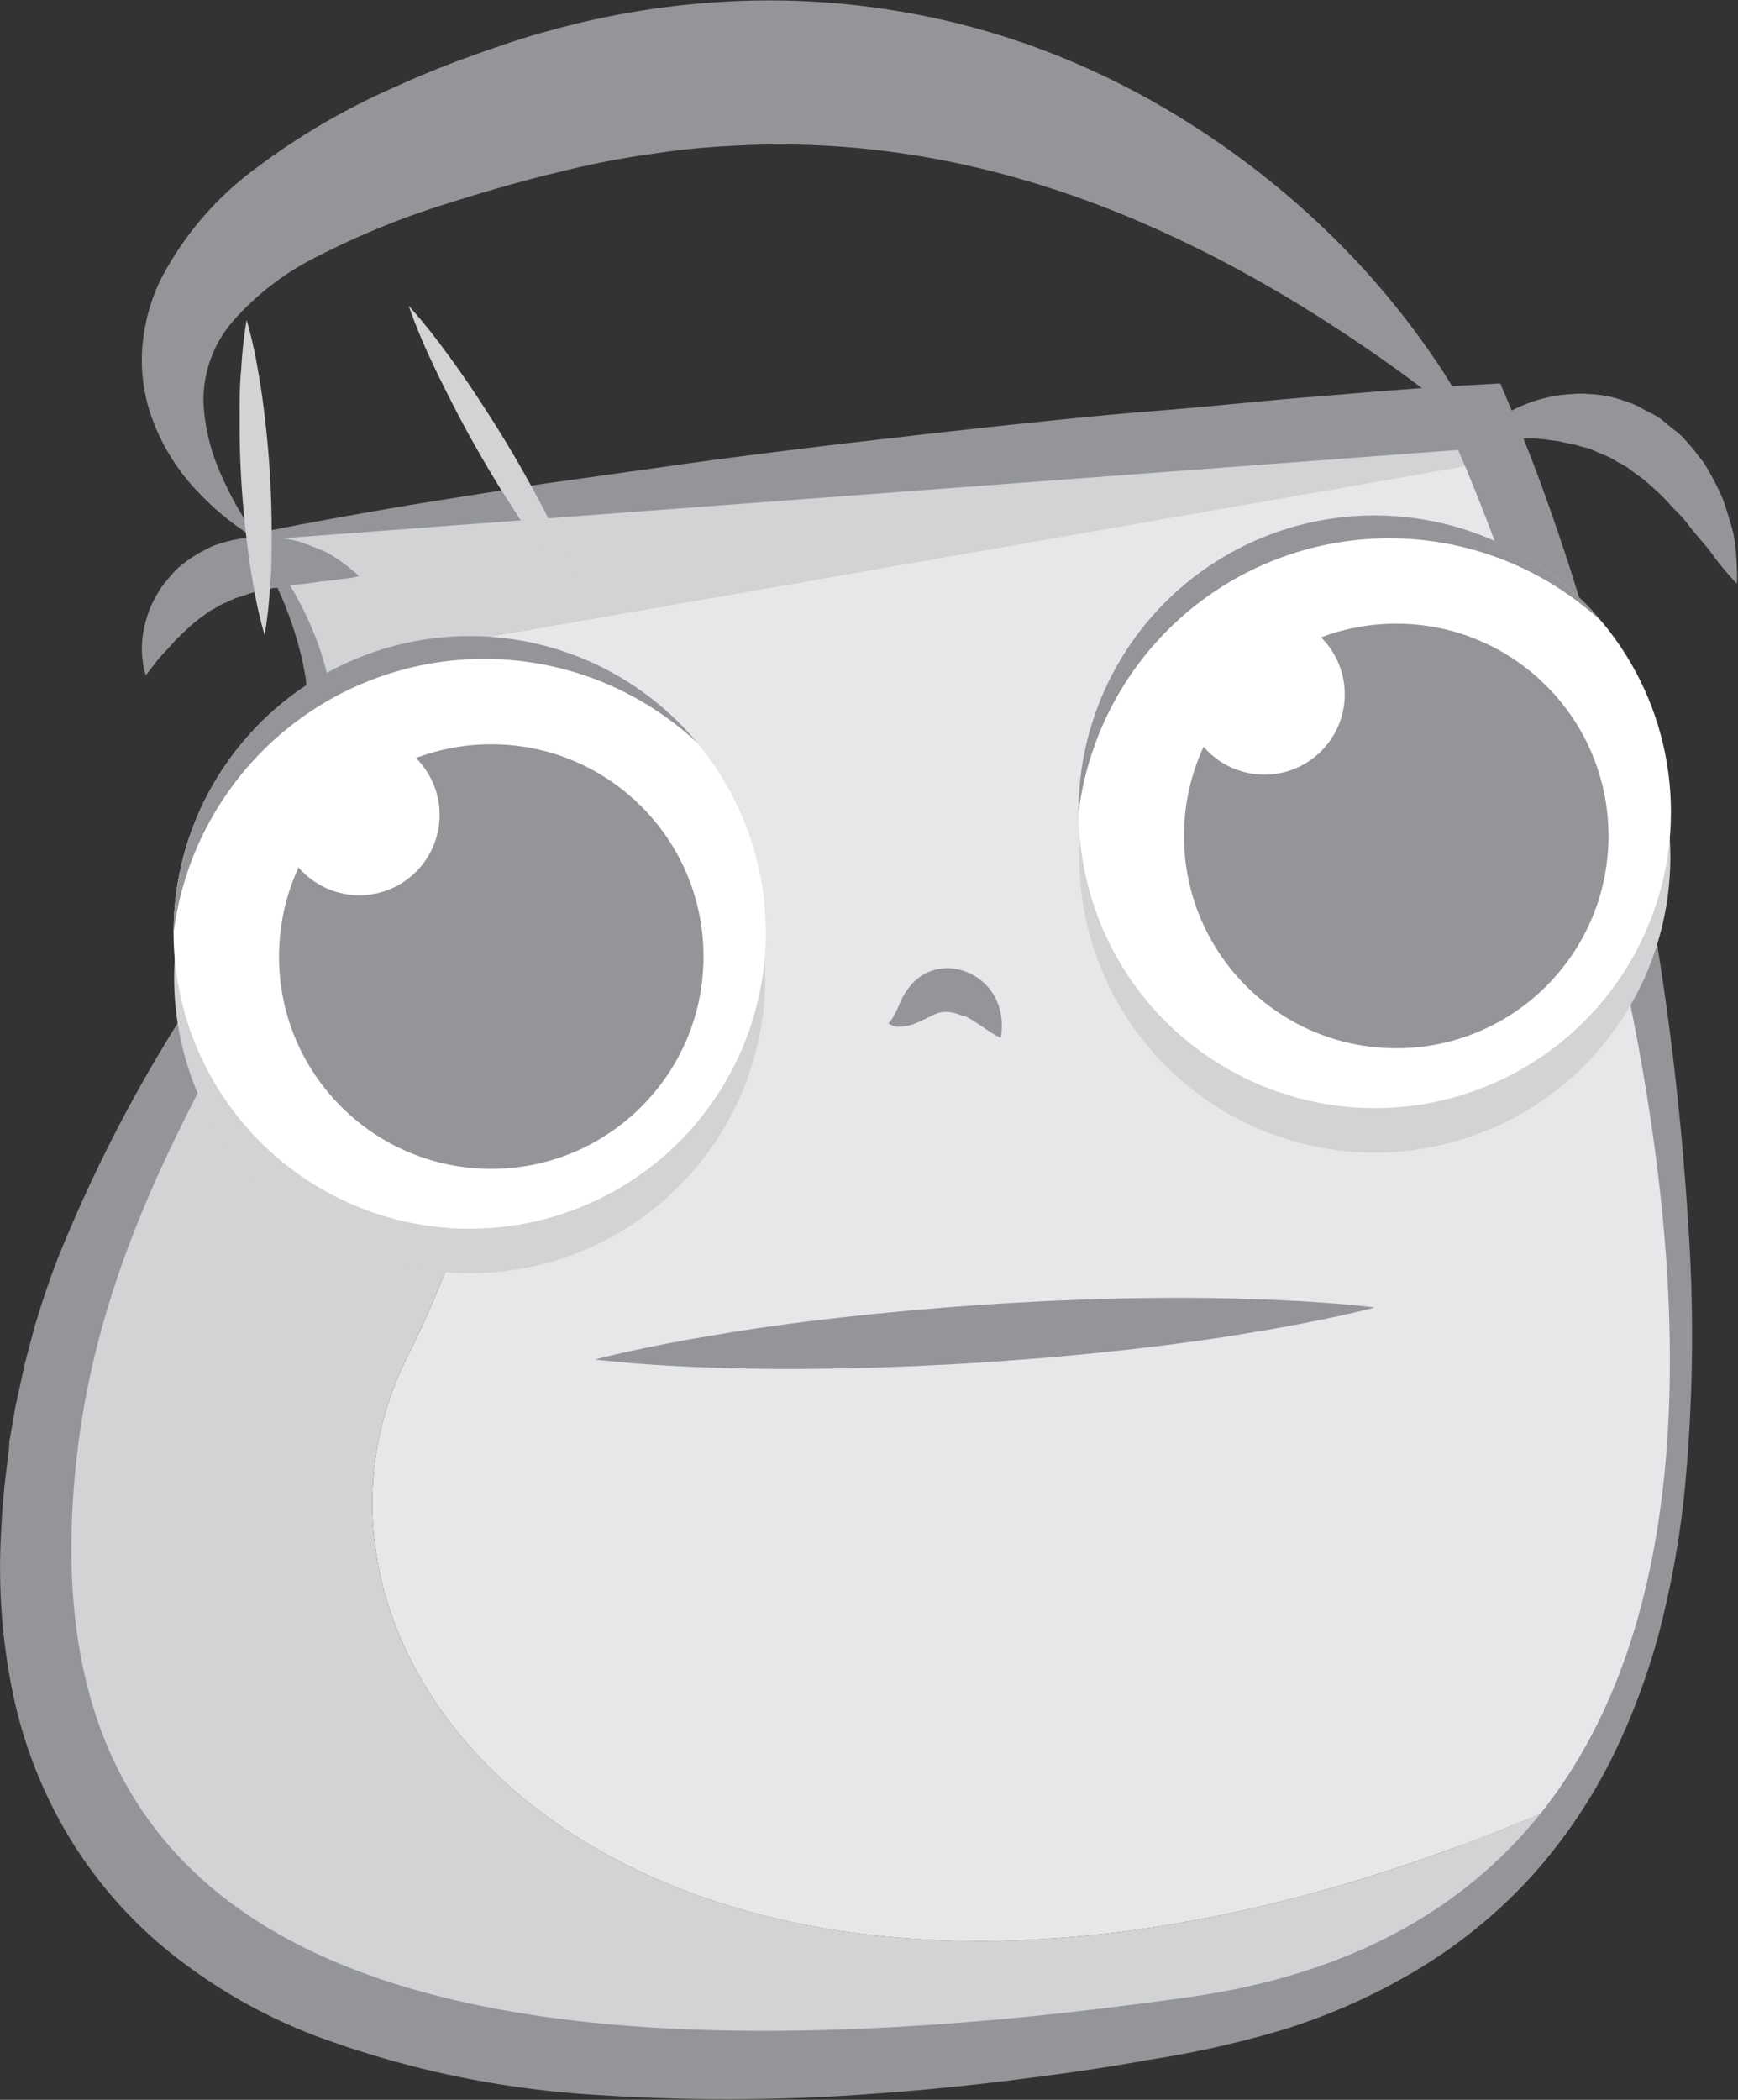 <svg id="Layer_1" data-name="Layer 1" xmlns="http://www.w3.org/2000/svg" viewBox="0 0 120.78 145.89"><rect x="0" y="0" width="120.78" height="145.89" fill="#333333" stroke="none"/><defs><style>.cls-1{fill:#939598;}.cls-2{fill:#e6e7e8;}.cls-3{fill:#d1d3d4;}.cls-4{fill:#fff;}</style></defs><title>Untitled-11</title><g id="_Group_" data-name="&lt;Group&gt;"><g id="_Group_2" data-name="&lt;Group&gt;"><g id="_Group_3" data-name="&lt;Group&gt;"><g id="_Group_4" data-name="&lt;Group&gt;"><path id="_Compound_Path_" data-name="&lt;Compound Path&gt;" class="cls-1" d="M232.82,93.62c3.44-.71,6.89-1.3,10.33-1.9l5.18-.83c1.73-.26,3.45-.57,5.18-.8l10.37-1.46q5.19-.69,10.38-1.3l5.19-.6,5.19-.57c3.46-.36,6.93-.73,10.4-1s6.94-.65,10.41-.94l5.21-.43c1.74-.13,3.47-.27,5.21-.37l3.25-.18L320.29,86c1.28,3.06,2.32,6,3.32,9s1.86,6.06,2.66,9.12a185.11,185.11,0,0,1,3.83,18.58q1.48,9.36,2.07,18.82a112.14,112.14,0,0,1-.27,18.95,65.88,65.88,0,0,1-1.71,9.43,47.55,47.55,0,0,1-3.44,9.1,36.89,36.89,0,0,1-5.65,8.17,35.73,35.73,0,0,1-7.84,6.34,43,43,0,0,1-9.2,4.1,70.49,70.49,0,0,1-9.54,2.13c-3,.56-6.26,1-9.38,1.39s-6.3.71-9.48.93a134.75,134.75,0,0,1-19.32.09A67.52,67.52,0,0,1,236.67,198a37.51,37.51,0,0,1-9.35-5.24,30.74,30.74,0,0,1-7.49-8.25,31.9,31.9,0,0,1-4.07-10.24,42.84,42.84,0,0,1-.86-10.45c.07-1.7.18-3.4.4-5.05l.15-1.25.05-.42,0-.29.1-.57.2-1.15c.06-.38.13-.76.23-1.21l.56-2.55.64-2.43c.47-1.6,1-3.18,1.59-4.73A103.64,103.64,0,0,1,227.64,127c1.62-2.67,3.19-5.29,4.63-7.91a35.25,35.25,0,0,0,3.35-8,19.61,19.61,0,0,0,.66-4.17,19.18,19.18,0,0,0-.07-2.12l-.1-1.07-.2-1.06a25.76,25.76,0,0,0-3.43-8.27l-.4-.65Zm1.18,1,.84.94c.49.63,1,1.27,1.46,1.92a23.68,23.68,0,0,1,2.31,4.34,19.7,19.7,0,0,1,1.28,4.89,23.61,23.61,0,0,1,0,5.11,38.46,38.46,0,0,1-2.5,9.63c-1.13,3-2.51,5.9-3.79,8.73A117,117,0,0,0,227,147c-.4,1.4-.72,2.81-1.05,4.21l-.42,2.11-.31,2c-.06.32-.1.7-.14,1.09l-.12,1.16-.06.58,0,.29s0,.16,0,0v.2l-.06,1.07c-.1,1.43-.09,2.85-.06,4.25.11,5.61,1.33,10.87,4,15a25.38,25.38,0,0,0,11.9,9.28,60.64,60.64,0,0,0,16.58,4,129.4,129.4,0,0,0,17.93.74c3-.09,6.07-.19,9.11-.39,1.53-.07,3-.21,4.55-.32l2.27-.15,2.32-.2a86.66,86.66,0,0,0,8.81-1,36.57,36.57,0,0,0,8.16-2.57A28.63,28.63,0,0,0,323.22,177a35.58,35.58,0,0,0,3.69-8.08,48.13,48.13,0,0,0,2-8.83,73.28,73.28,0,0,0-.12-18.27,115.69,115.69,0,0,0-3.84-18c-1.71-5.89-3.79-11.67-5.95-17.39-1.09-2.86-2.23-5.69-3.38-8.52s-2.33-5.68-3.5-8.34l4.44,2.67c-1.73.16-3.47.28-5.21.42l-5.21.36c-3.47.23-7,.45-10.43.63s-7,.36-10.44.52l-5.22.21-5.22.19q-5.23.17-10.46.27L253.87,95c-1.74,0-3.49,0-5.24,0l-5.24,0C240.26,94.88,237.13,94.8,234,94.65Z" transform="translate(-214.86 -56.6)"/></g></g><path id="_Path_" data-name="&lt;Path&gt;" class="cls-2" d="M243.19,150.82c-11.8,23.41,19.63,56.72,78.71,31.8,21.39-26.68-1.55-84.81-5.23-93.65L249,100.8S255.69,126,243.19,150.82Z" transform="translate(-214.86 -56.6)"/><path id="_Path_2" data-name="&lt;Path&gt;" class="cls-3" d="M232.86,94.12c16,20.67-9.33,34-12.67,63.74s15.33,46.26,77.33,37.49c11.36-1.61,19.17-6.24,24.38-12.73-59.08,24.91-90.51-8.39-78.71-31.8,12.5-24.8,5.81-50,5.81-50L316.67,89c-.31-.74-.48-1.14-.48-1.14Z" transform="translate(-214.86 -56.6)"/><g id="_Group_5" data-name="&lt;Group&gt;"><path id="_Path_3" data-name="&lt;Path&gt;" class="cls-1" d="M232.86,94.12a10.6,10.6,0,0,1-1.19-.72,18.6,18.6,0,0,1-3-2.57,14.58,14.58,0,0,1-3.39-5.59,11.91,11.91,0,0,1-.54-4.36A13.23,13.23,0,0,1,226,76.07a22.49,22.49,0,0,1,6.86-7.94,47.88,47.88,0,0,1,9.48-5.5c1.7-.77,3.44-1.49,5.22-2.12l1.34-.48,1.42-.48c.89-.29,1.69-.55,2.73-.82a57.44,57.44,0,0,1,11.95-2,54,54,0,0,1,12.13.62,53.2,53.2,0,0,1,11.28,3.14,56.62,56.62,0,0,1,9.61,5,60.29,60.29,0,0,1,7.59,5.81,56.49,56.49,0,0,1,9.21,10.63c.94,1.4,1.57,2.58,2,3.36s.61,1.24.61,1.24-1.46-1.26-4.09-3.21c-1.32-1-2.92-2.14-4.79-3.38s-4-2.59-6.37-3.91a83.07,83.07,0,0,0-7.76-3.87,69.35,69.35,0,0,0-8.91-3.2,61.9,61.9,0,0,0-9.75-1.94,58.73,58.73,0,0,0-10.18-.28,50.18,50.18,0,0,0-5.11.51c-1.68.23-3.43.53-5,.89-.76.15-1.72.42-2.59.61l-1.2.31-1.25.34q-2.49.7-4.86,1.46a55.87,55.87,0,0,0-8.62,3.54,19.07,19.07,0,0,0-6,4.63A8.37,8.37,0,0,0,229,84.53a13.77,13.77,0,0,0,1.29,5.19A22.64,22.64,0,0,0,232.07,93C232.56,93.74,232.86,94.12,232.86,94.12Z" transform="translate(-214.86 -56.6)"/></g><g id="_Group_6" data-name="&lt;Group&gt;"><circle id="_Path_4" data-name="&lt;Path&gt;" class="cls-3" cx="32.64" cy="67.92" r="20.54"/><g id="_Group_7" data-name="&lt;Group&gt;"><circle id="_Path_5" data-name="&lt;Path&gt;" class="cls-4" cx="32.64" cy="64.79" r="20.58"/><circle id="_Path_6" data-name="&lt;Path&gt;" class="cls-1" cx="34.14" cy="66.46" r="14.75"/><circle id="_Path_7" data-name="&lt;Path&gt;" class="cls-4" cx="24.97" cy="56.62" r="5.58"/><g id="_Group_8" data-name="&lt;Group&gt;"><path id="_Path_8" data-name="&lt;Path&gt;" class="cls-1" d="M248.5,102.38a21.67,21.67,0,0,1,14.82,5.83,20.58,20.58,0,0,0-36.4,13.17s0,0,0,.07A21.75,21.75,0,0,1,248.5,102.38Z" transform="translate(-214.86 -56.6)"/></g></g></g><g id="_Group_9" data-name="&lt;Group&gt;"><path id="_Path_9" data-name="&lt;Path&gt;" class="cls-1" d="M225,103.51a3.6,3.6,0,0,1-.21-.89,6.66,6.66,0,0,1,.09-2.41,7.83,7.83,0,0,1,.51-1.58,7,7,0,0,1,.44-.82,4.36,4.36,0,0,1,.56-.81c.21-.26.44-.52.68-.78s.54-.46.83-.68a9.41,9.41,0,0,1,1.9-1.06,10.09,10.09,0,0,1,2.08-.5c.34,0,.68-.06,1-.07a3.67,3.67,0,0,1,1,0,12.33,12.33,0,0,1,1.78.32c.54.18,1,.37,1.48.56a5.78,5.78,0,0,1,1.16.64c.33.22.61.44.83.61a6.82,6.82,0,0,1,.68.59s-.34.09-.89.17c-.28,0-.61.1-1,.13a11.43,11.43,0,0,0-1.2.14c-.43.06-.88.12-1.35.15s-.93.18-1.41.23-.93.24-1.4.3a3.17,3.17,0,0,0-.67.2l-.66.21c-.21.08-.41.19-.61.28a3.12,3.12,0,0,0-.6.29,6.14,6.14,0,0,1-.58.32c-.18.13-.35.27-.54.39a12.1,12.1,0,0,0-1,.83c-.31.3-.64.59-.92.9s-.54.6-.79.86-.46.52-.61.73Z" transform="translate(-214.86 -56.6)"/></g><g id="_Group_10" data-name="&lt;Group&gt;"><g id="_Group_11" data-name="&lt;Group&gt;"><circle id="_Path_10" data-name="&lt;Path&gt;" class="cls-3" cx="95.54" cy="59.54" r="20.54"/><g id="_Group_12" data-name="&lt;Group&gt;"><circle id="_Path_11" data-name="&lt;Path&gt;" class="cls-4" cx="95.54" cy="56.41" r="20.58"/><circle id="_Path_12" data-name="&lt;Path&gt;" class="cls-1" cx="97.03" cy="58.08" r="14.75"/><circle id="_Path_13" data-name="&lt;Path&gt;" class="cls-4" cx="87.87" cy="48.24" r="5.58"/><g id="_Group_13" data-name="&lt;Group&gt;"><path id="_Path_14" data-name="&lt;Path&gt;" class="cls-1" d="M311.39,94a21.67,21.67,0,0,1,14.82,5.83A20.58,20.58,0,0,0,289.81,113s0,0,0,.07A21.75,21.75,0,0,1,311.39,94Z" transform="translate(-214.86 -56.6)"/></g></g></g><g id="_Group_14" data-name="&lt;Group&gt;"><path id="_Path_15" data-name="&lt;Path&gt;" class="cls-1" d="M317.66,86.91a4.73,4.73,0,0,1,.8-.78,9.63,9.63,0,0,1,1-.75,10,10,0,0,1,1.51-.73,10.24,10.24,0,0,1,2-.55,8.92,8.92,0,0,1,1.12-.12,5.41,5.41,0,0,1,1.2,0c.41,0,.83.07,1.25.14s.83.21,1.25.35A5.45,5.45,0,0,1,329,85c.39.21.8.39,1.17.63l1,.81a5,5,0,0,1,.94.88c.28.31.55.63.81,1,.13.16.26.31.38.48l.3.51a16.85,16.85,0,0,1,1,2c.23.66.42,1.29.59,1.87a7.47,7.47,0,0,1,.29,1.61c.05.48.07.91.08,1.26a10,10,0,0,1,0,1.1s-.3-.3-.74-.82c-.22-.26-.49-.58-.76-.94a12.93,12.93,0,0,0-.94-1.19c-.36-.42-.73-.87-1.09-1.34s-.85-.88-1.25-1.36a16.93,16.93,0,0,0-1.36-1.29,4.13,4.13,0,0,0-.73-.58l-.74-.55c-.25-.17-.53-.29-.79-.45a4.1,4.1,0,0,0-.8-.41c-.28-.11-.55-.23-.82-.36s-.57-.16-.85-.25a4.9,4.9,0,0,0-.85-.21c-.29-.05-.57-.14-.85-.17-.56-.07-1.12-.16-1.64-.17s-1,0-1.47-.06-.86,0-1.19,0l-.79,0Z" transform="translate(-214.86 -56.6)"/></g></g><g id="_Group_15" data-name="&lt;Group&gt;"><path id="_Path_16" data-name="&lt;Path&gt;" class="cls-1" d="M276.6,127.7a3.21,3.21,0,0,0,.31-.4,8.09,8.09,0,0,0,.48-1,4.77,4.77,0,0,1,1-1.5,3.33,3.33,0,0,1,1.15-.73,3.42,3.42,0,0,1,1.55-.18,3.86,3.86,0,0,1,2.35,1.2l.1.11a.71.71,0,0,1,.09.11l.16.22a3.61,3.61,0,0,1,.27.46,4.13,4.13,0,0,1,.31.87,4.59,4.59,0,0,1,.1,1.33,3.38,3.38,0,0,1-.07.52,4.75,4.75,0,0,1-.46-.25c-.28-.16-.64-.41-1-.66l-.59-.37a3.25,3.25,0,0,0-.29-.16l-.15-.08s-.09-.06-.07,0l-.07,0a3.58,3.58,0,0,0-1-.28c-.12,0-.28,0-.32,0a1.92,1.92,0,0,0-.47.1c-.39.14-.89.44-1.41.65a3.07,3.07,0,0,1-1.41.27A1.35,1.35,0,0,1,276.6,127.7Z" transform="translate(-214.86 -56.6)"/></g></g><g id="_Group_16" data-name="&lt;Group&gt;"><path id="_Path_17" data-name="&lt;Path&gt;" class="cls-1" d="M256.19,151.06s.84-.23,2.3-.55,3.57-.75,6.09-1.16c5-.87,11.8-1.64,18.58-2.1s13.57-.59,18.69-.39c2.56.07,4.69.21,6.19.34s2.36.24,2.36.24-.84.23-2.3.55-3.57.75-6.09,1.16c-5,.87-11.8,1.64-18.58,2.09s-13.57.58-18.69.39c-2.56-.07-4.69-.21-6.19-.34S256.19,151.06,256.19,151.06Z" transform="translate(-214.86 -56.6)"/></g></g><g id="_Group_17" data-name="&lt;Group&gt;"><path id="_Path_18" data-name="&lt;Path&gt;" class="cls-3" d="M232,78.83a31.1,31.1,0,0,1,.77,3.4c.19,1,.36,2.22.51,3.5s.27,2.65.35,4,.11,2.75.11,4,0,2.5-.11,3.54a30.81,30.81,0,0,1-.38,3.46,30.81,30.81,0,0,1-.77-3.4c-.19-1-.36-2.22-.51-3.5s-.27-2.65-.35-4-.11-2.75-.11-4,0-2.5.11-3.54A31.1,31.1,0,0,1,232,78.83Z" transform="translate(-214.86 -56.6)"/></g><g id="_Group_18" data-name="&lt;Group&gt;"><path id="_Path_19" data-name="&lt;Path&gt;" class="cls-3" d="M255.93,99.26s-1.08-1.17-2.47-3.05c-.7-.94-1.49-2.05-2.29-3.27s-1.64-2.53-2.43-3.87-1.55-2.7-2.22-4-1.28-2.52-1.77-3.59a39,39,0,0,1-1.49-3.64,39,39,0,0,1,2.47,3.05c.7.94,1.49,2.05,2.29,3.27s1.64,2.53,2.43,3.87,1.54,2.7,2.22,4,1.28,2.52,1.76,3.59C255.43,97.75,255.93,99.26,255.93,99.26Z" transform="translate(-214.86 -56.6)"/></g></svg>